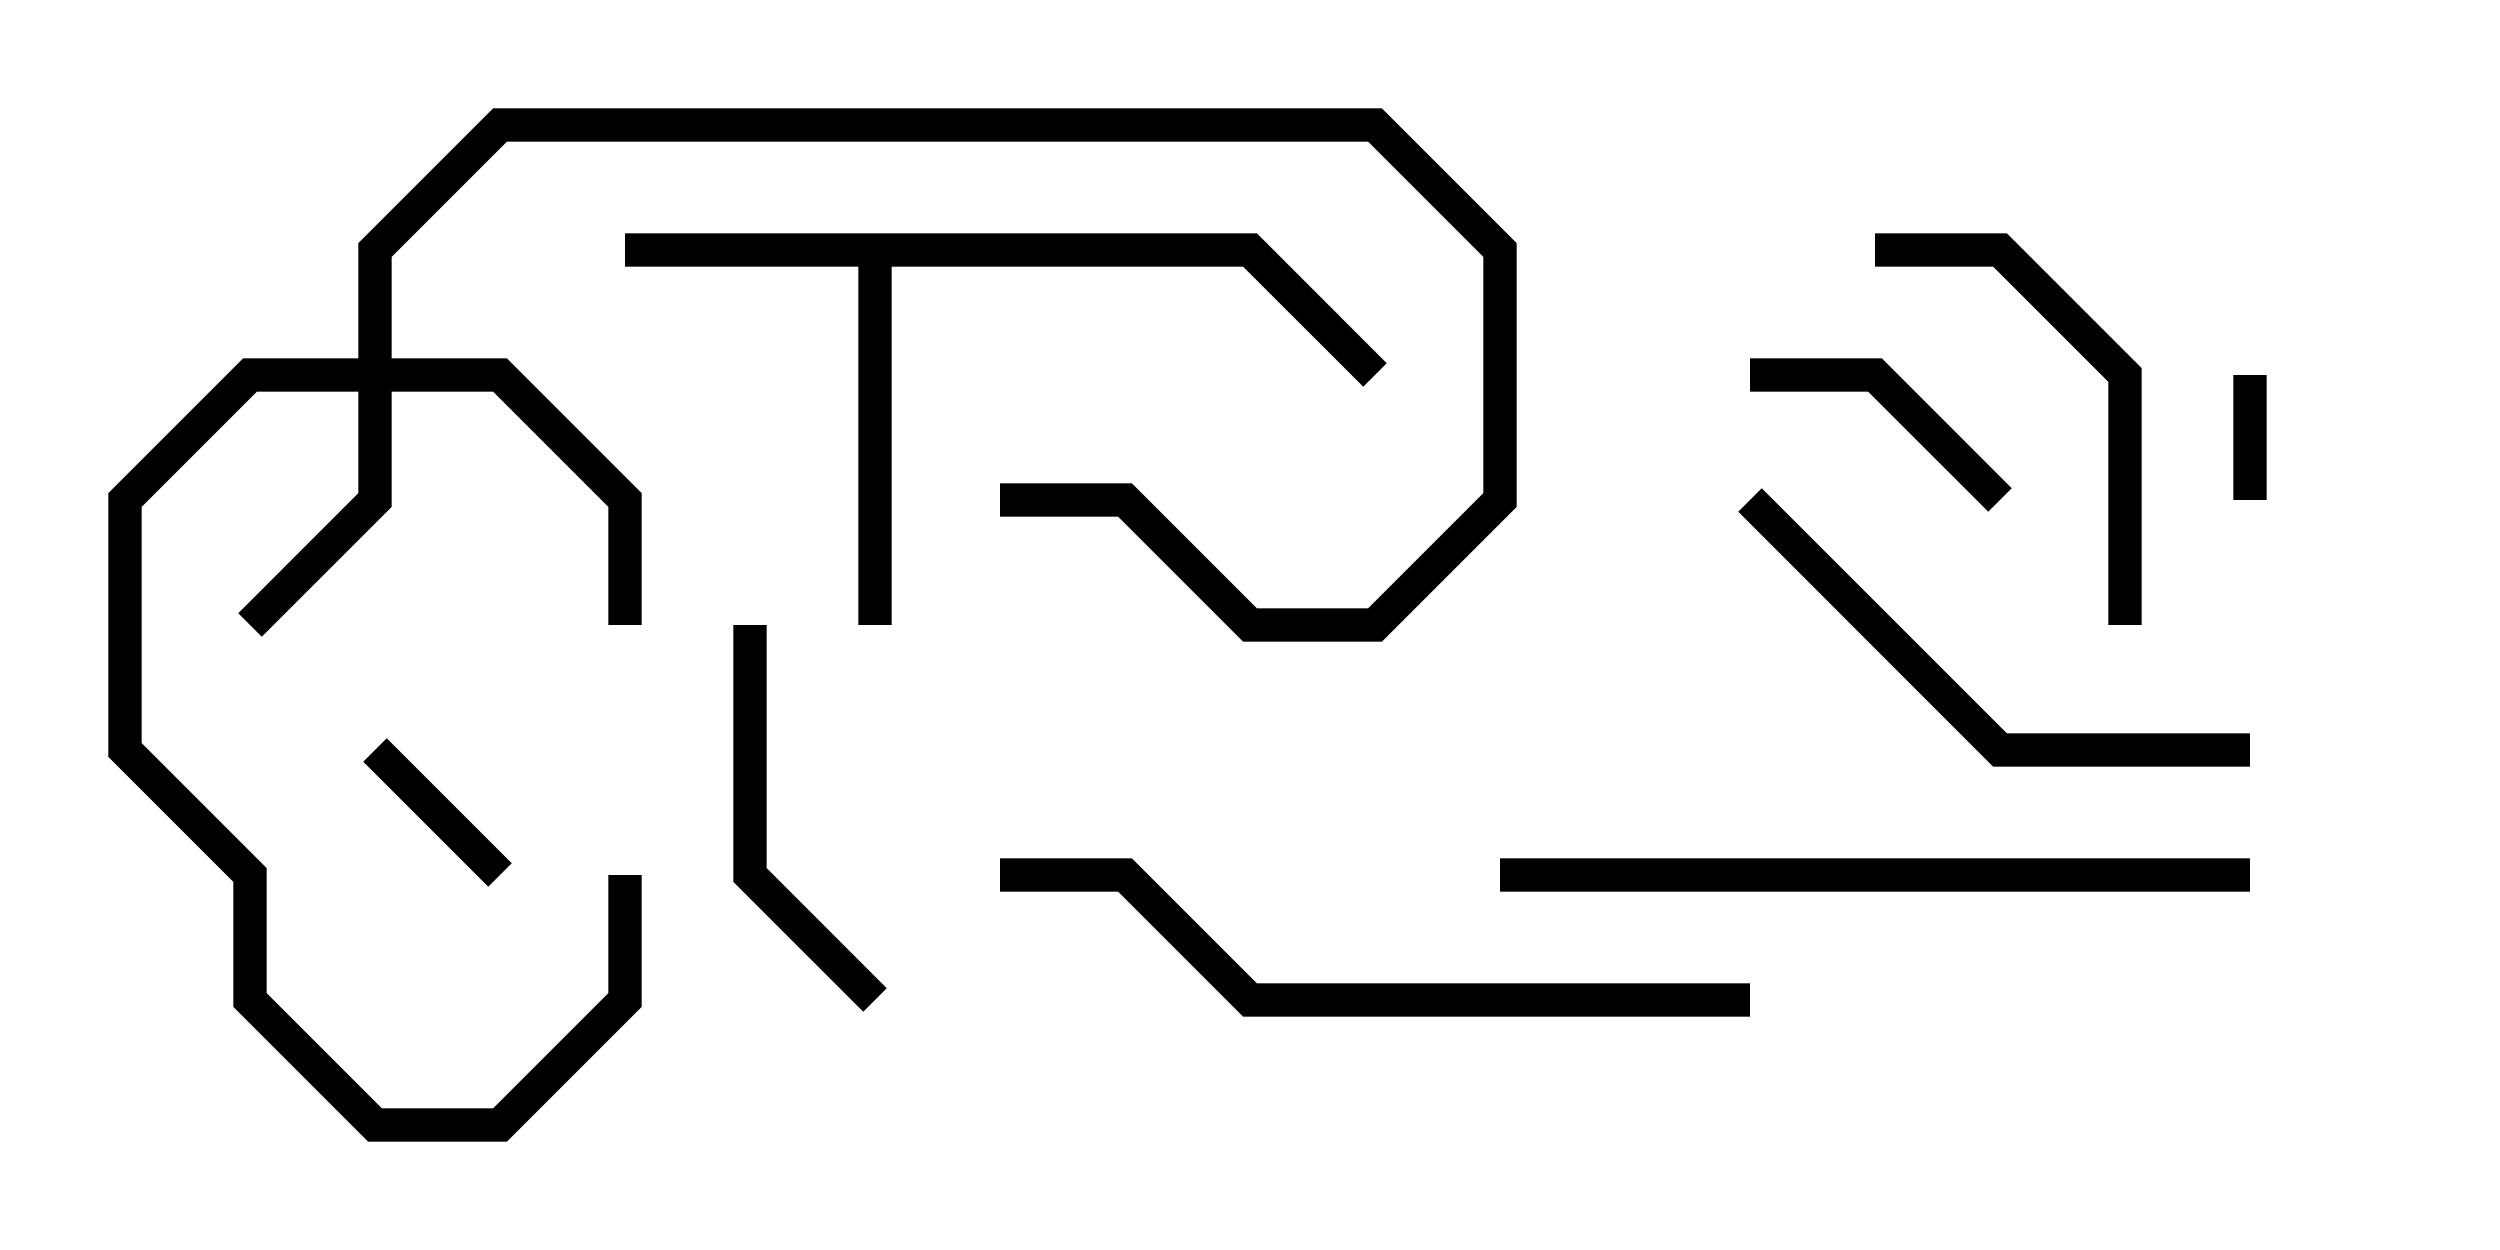<svg version="1.1" width="30" height="15" xmlns="http://www.w3.org/2000/svg"><path d="M15.083,2.8L16.641,4.359L16.359,4.641L14.917,3.2L10.7,3.2L10.7,7.5L10.3,7.5L10.3,3.2L7.5,3.2L7.5,2.8z" stroke="none"/><path d="M4.3,4.3L4.3,2.917L5.917,1.3L16.583,1.3L18.2,2.917L18.2,6.083L16.583,7.7L14.917,7.7L13.417,6.2L12,6.2L12,5.8L13.583,5.8L15.083,7.3L16.417,7.3L17.8,5.917L17.8,3.083L16.417,1.7L6.083,1.7L4.7,3.083L4.7,4.3L6.083,4.3L7.7,5.917L7.7,7.5L7.3,7.5L7.3,6.083L5.917,4.7L4.7,4.7L4.7,6.083L3.141,7.641L2.859,7.359L4.3,5.917L4.3,4.7L3.083,4.7L1.7,6.083L1.7,8.917L3.2,10.417L3.2,11.917L4.583,13.3L5.917,13.3L7.3,11.917L7.3,10.5L7.7,10.5L7.7,12.083L6.083,13.7L4.417,13.7L2.8,12.083L2.8,10.583L1.3,9.083L1.3,5.917L2.917,4.3z" stroke="none"/><path d="M26.8,4.5L27.2,4.5L27.2,6L26.8,6z" stroke="none"/><path d="M4.359,9.141L4.641,8.859L6.141,10.359L5.859,10.641z" stroke="none"/><path d="M24.141,5.859L23.859,6.141L22.417,4.7L21,4.7L21,4.3L22.583,4.3z" stroke="none"/><path d="M8.8,7.5L9.2,7.5L9.2,10.417L10.641,11.859L10.359,12.141L8.8,10.583z" stroke="none"/><path d="M22.5,3.2L22.5,2.8L24.083,2.8L25.7,4.417L25.7,7.5L25.3,7.5L25.3,4.583L23.917,3.2z" stroke="none"/><path d="M27,8.8L27,9.2L23.917,9.2L20.859,6.141L21.141,5.859L24.083,8.8z" stroke="none"/><path d="M18,10.7L18,10.3L27,10.3L27,10.7z" stroke="none"/><path d="M12,10.7L12,10.3L13.583,10.3L15.083,11.8L21,11.8L21,12.2L14.917,12.2L13.417,10.7z" stroke="none"/></svg>